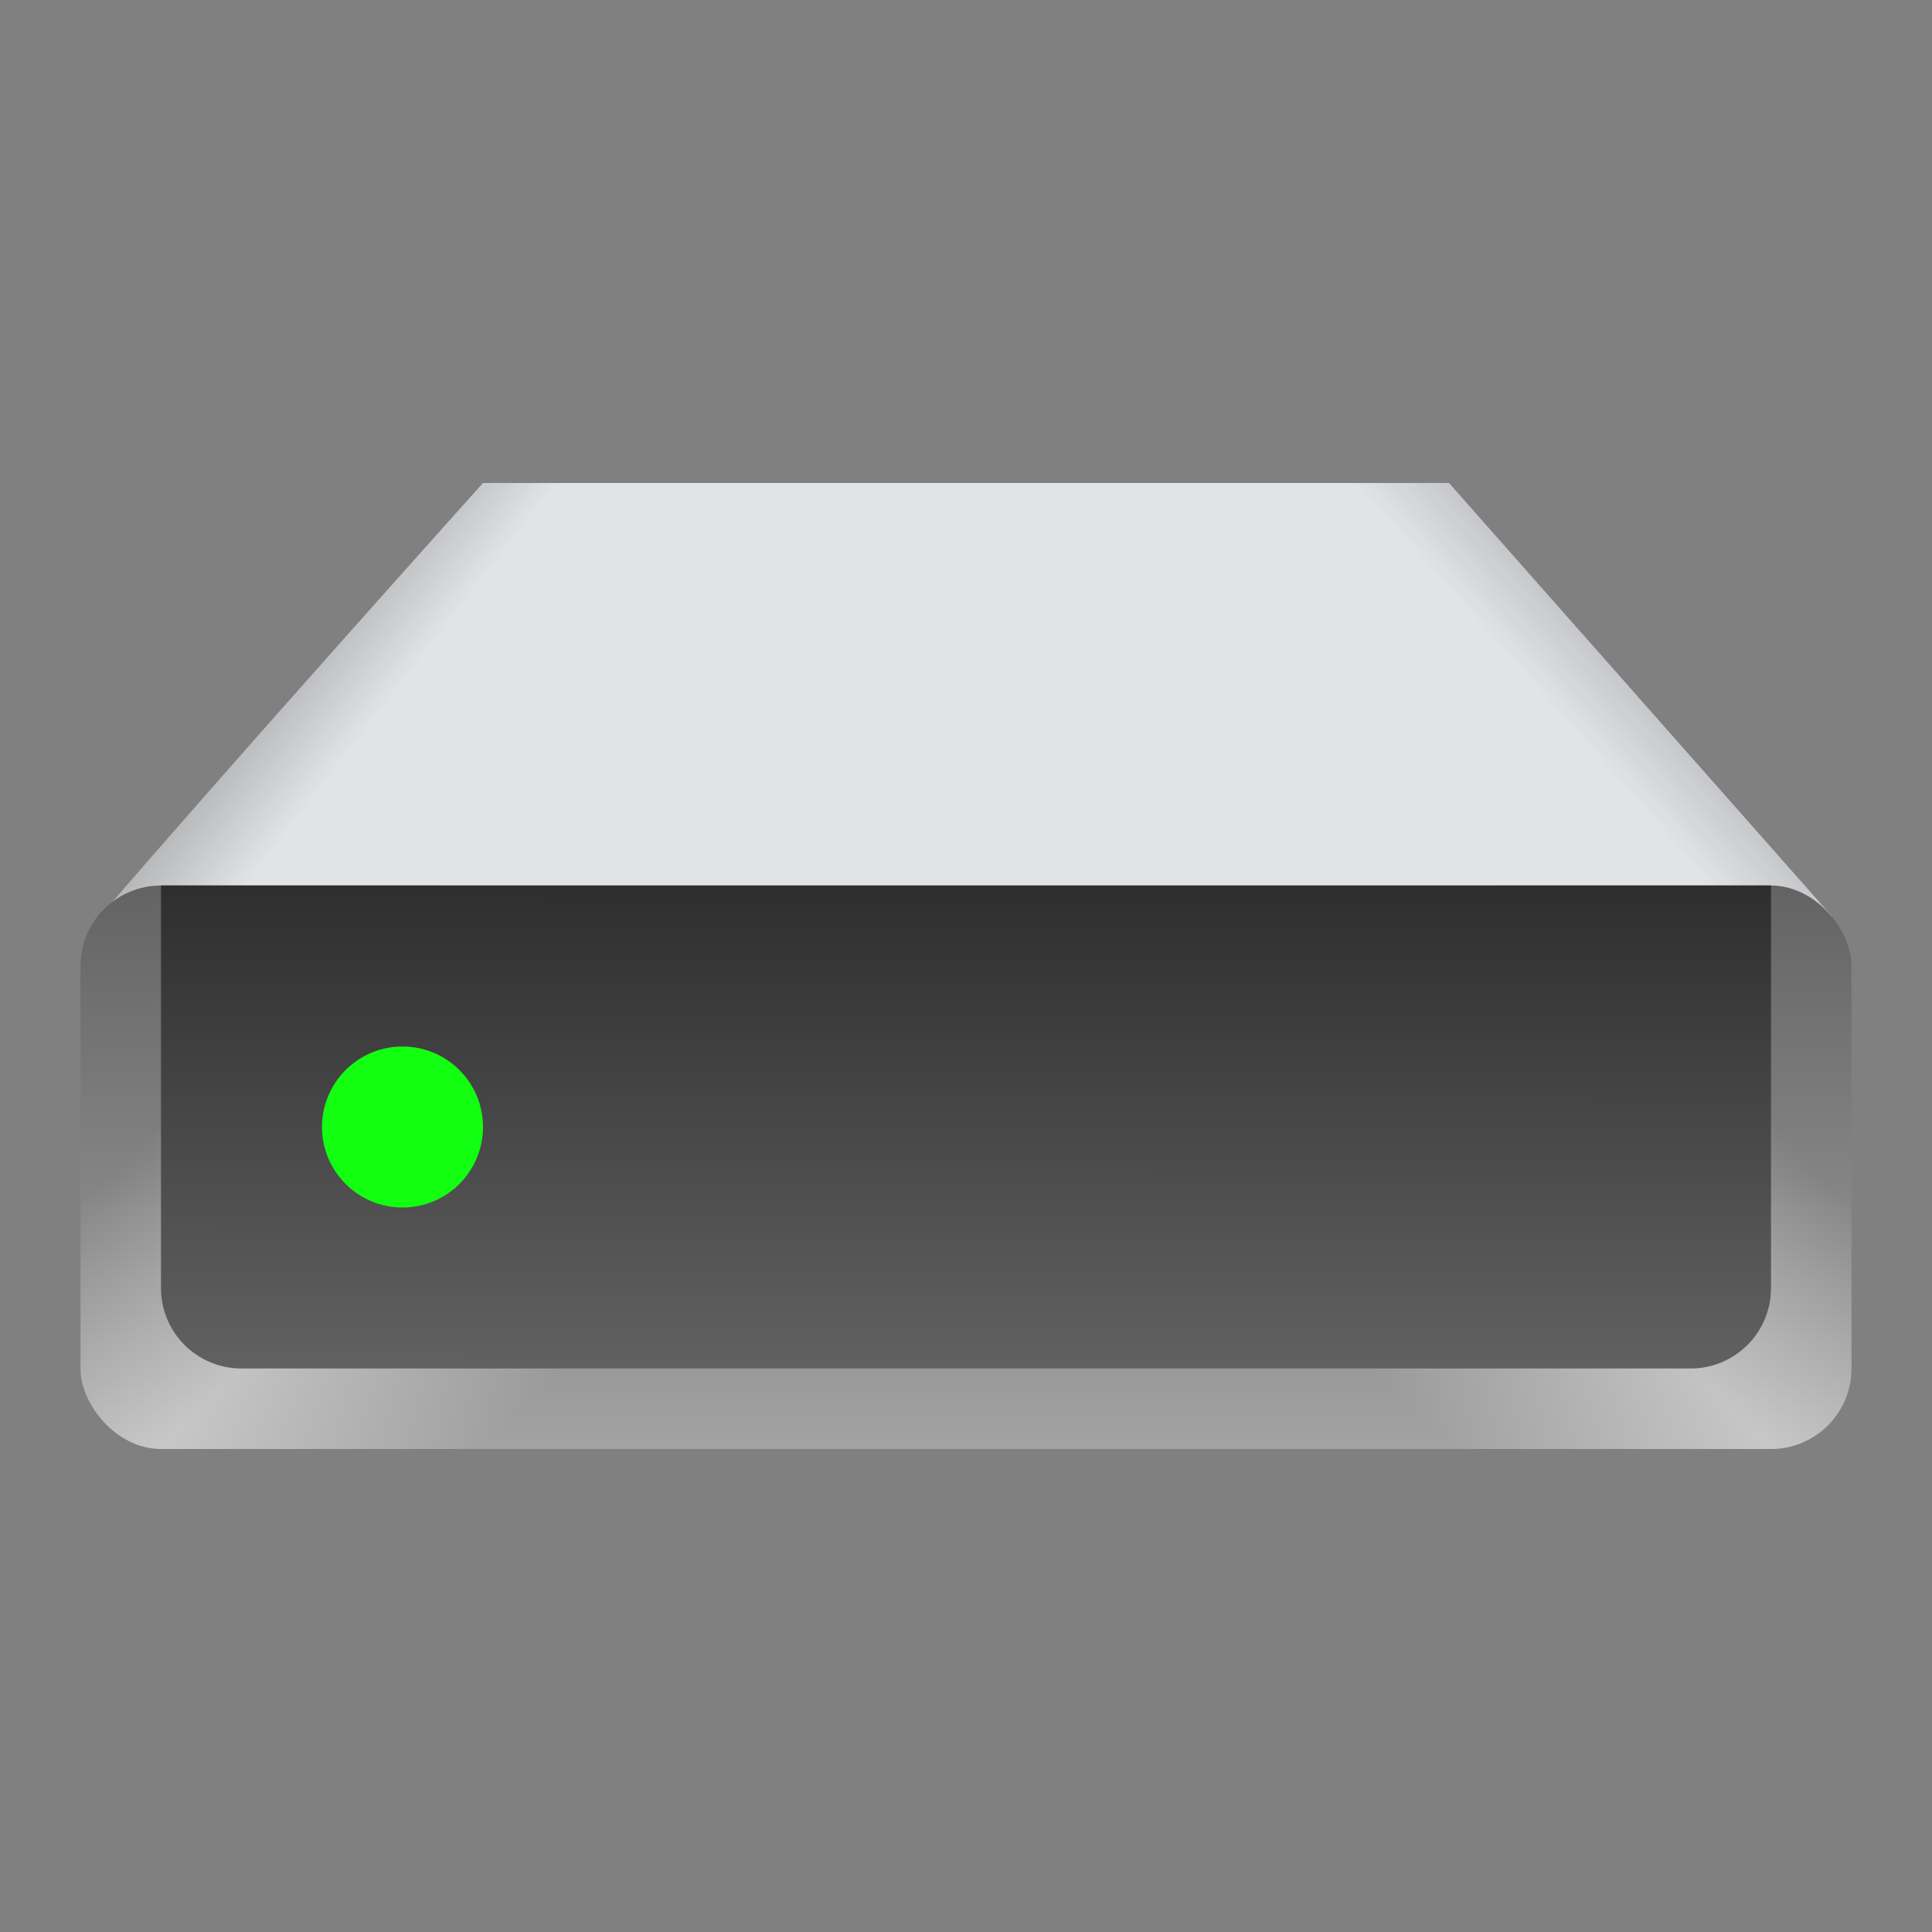 <?xml version="1.0" encoding="UTF-8" standalone="no"?>
<svg
   width="24"
   height="24"
   version="1.1"
   viewBox="0 0 24 24"
   id="svg6"
   sodipodi:docname="drive-harddisk.svg"
   inkscape:version="1.2.1 (9c6d41e410, 2022-07-14, custom)"
   xmlns:inkscape="http://www.inkscape.org/namespaces/inkscape"
   xmlns:sodipodi="http://sodipodi.sourceforge.net/DTD/sodipodi-0.dtd"
   xmlns:xlink="http://www.w3.org/1999/xlink"
   xmlns="http://www.w3.org/2000/svg"
   xmlns:svg="http://www.w3.org/2000/svg"
   xmlns:rdf="http://www.w3.org/1999/02/22-rdf-syntax-ns#"
   xmlns:cc="http://creativecommons.org/ns#"
   xmlns:dc="http://purl.org/dc/elements/1.1/">
  <rect x="0" y="0" width="24" height="24" fill="#808080" stroke="none"/>
  <defs
     id="defs10">
    <linearGradient
       inkscape:collect="always"
       id="linearGradient58462">
      <stop
         style="stop-color:#636363;stop-opacity:1;"
         offset="0"
         id="stop58458" />
      <stop
         style="stop-color:#ababab;stop-opacity:0.996"
         offset="1"
         id="stop58460" />
    </linearGradient>
    <linearGradient
       inkscape:collect="always"
       id="linearGradient50927">
      <stop
         style="stop-color:#000000;stop-opacity:1;"
         offset="0"
         id="stop50923" />
      <stop
         style="stop-color:#000000;stop-opacity:0;"
         offset="1"
         id="stop50925" />
    </linearGradient>
    <linearGradient
       inkscape:collect="always"
       id="linearGradient48004">
      <stop
         style="stop-color:#ffffff;stop-opacity:0"
         offset="0"
         id="stop48000" />
      <stop
         style="stop-color:#ffffff;stop-opacity:1"
         offset="0.5"
         id="stop48328" />
      <stop
         style="stop-color:#ffffff;stop-opacity:0;"
         offset="1"
         id="stop48002" />
    </linearGradient>
    <linearGradient
       inkscape:collect="always"
       id="linearGradient10484">
      <stop
         style="stop-color:#2e2e2e;stop-opacity:1;"
         offset="0"
         id="stop10480" />
      <stop
         style="stop-color:#616161;stop-opacity:1"
         offset="1"
         id="stop10482" />
    </linearGradient>
    <linearGradient
       inkscape:collect="always"
       xlink:href="#linearGradient48004"
       id="linearGradient1287"
       x1="5.556"
       y1="4.498"
       x2="6.614"
       y2="3.44"
       gradientUnits="userSpaceOnUse"
       gradientTransform="matrix(3.78,0,0,3.78,0,4)" />
    <linearGradient
       inkscape:collect="always"
       xlink:href="#linearGradient58462"
       id="linearGradient1616"
       x1="6.085"
       y1="1.852"
       x2="6.085"
       y2="3.969"
       gradientUnits="userSpaceOnUse"
       gradientTransform="matrix(3.78,0,0,3.78,0,4)" />
    <linearGradient
       inkscape:collect="always"
       xlink:href="#linearGradient48004"
       id="linearGradient1886"
       x1="-0.265"
       y1="3.44"
       x2="0.794"
       y2="4.498"
       gradientUnits="userSpaceOnUse"
       gradientTransform="matrix(3.78,0,0,3.78,0,4)" />
    <linearGradient
       inkscape:collect="always"
       xlink:href="#linearGradient10484"
       id="linearGradient2337"
       x1="5.821"
       y1="1.852"
       x2="5.82"
       y2="3.44"
       gradientUnits="userSpaceOnUse"
       gradientTransform="matrix(3.78,0,0,3.78,0,4)" />
    <linearGradient
       inkscape:collect="always"
       xlink:href="#linearGradient50927"
       id="linearGradient7996"
       x1="6.151"
       y1="1.587"
       x2="5.718"
       y2="1.97"
       gradientUnits="userSpaceOnUse"
       gradientTransform="matrix(3.78,0,0,3.78,0,4)" />
    <linearGradient
       inkscape:collect="always"
       xlink:href="#linearGradient50927"
       id="linearGradient9665"
       x1="0.422"
       y1="1.563"
       x2="0.807"
       y2="1.861"
       gradientUnits="userSpaceOnUse"
       gradientTransform="matrix(3.78,0,0,3.78,0,4)" />
  </defs>
  <sodipodi:namedview
     id="namedview8"
     pagecolor="#ffffff"
     bordercolor="#666666"
     borderopacity="1.0"
     inkscape:pageshadow="2"
     inkscape:pageopacity="0.0"
     inkscape:pagecheckerboard="0"
     showgrid="false"
     inkscape:zoom="33.666667"
     inkscape:cx="12"
     inkscape:cy="12"
     inkscape:window-width="1920"
     inkscape:window-height="1010"
     inkscape:window-x="0"
     inkscape:window-y="0"
     inkscape:window-maximized="1"
     inkscape:current-layer="svg6"
     inkscape:showpageshadow="2"
     inkscape:deskcolor="#d1d1d1" />
  <path
     id="rect2936"
     style="opacity:1;fill:#e1e3e6;stroke-width:1;stroke-linecap:round;stroke-linejoin:round"
     d="M 6,6 C 6,6 2.815,9.549 1.25,11.375 1.25,11.375 1.892,14 3,14 H 21 c 1.108,0 1.75,-2.625 1.75,-2.625 L 18,6 Z"
     sodipodi:nodetypes="ccccccc" />
  <path
     d="m 6,6 c 0,0 -3.185,3.549 -4.75,5.375 0,0 0.642,2.625 1.75,2.625 H 21 c 1.108,0 1.75,-2.625 1.75,-2.625 L 18,6 Z"
     style="opacity:0.3;fill:url(#linearGradient9665);fill-opacity:1;stroke-width:1;stroke-linecap:round;stroke-linejoin:round"
     id="path9568" />
  <path
     d="m 6,6 -4.75,5.375 c 0,0 0.642,2.625 1.75,2.625 H 21 c 1.108,0 1.75,-2.625 1.75,-2.625 L 18,6 Z"
     style="opacity:0.3;fill:url(#linearGradient7996);fill-opacity:1;stroke-width:1;stroke-linecap:round;stroke-linejoin:round"
     id="path7862"
     sodipodi:nodetypes="ccssccc" />
  <rect
     style="fill:url(#linearGradient1616);fill-opacity:1;stroke-width:1;stroke-linecap:round;stroke-linejoin:round"
     id="rect1153"
     width="22"
     height="7"
     x="1"
     y="11"
     ry="1" />
  <rect
     style="opacity:0.4;fill:url(#linearGradient1287);fill-opacity:1;stroke-width:1;stroke-linecap:round;stroke-linejoin:round"
     id="rect1257"
     width="22"
     height="7"
     x="1"
     y="11"
     ry="1" />
  <rect
     style="opacity:0.4;fill:url(#linearGradient1886);fill-opacity:1;stroke-width:1;stroke-linecap:round;stroke-linejoin:round"
     id="rect1878"
     width="22"
     height="7"
     x="1"
     y="11"
     ry="1" />
  <path
     id="rect2212"
     style="opacity:1;fill:url(#linearGradient2337);stroke-width:1;stroke-linecap:round;stroke-linejoin:round"
     d="m 22,11 v 5 c 0,0.554 -0.446,1 -1,1 H 3 c -0.554,0 -1,-0.446 -1,-1 v -5 z"
     sodipodi:nodetypes="csssscc" />
  <circle
     style="fill:#12ff12;fill-opacity:1;stroke-width:0.8;stroke-linecap:round;stroke-linejoin:round;stroke-dasharray:9.6, 0.8"
     id="path30449"
     cx="5"
     cy="14"
     r="1" />
</svg>

